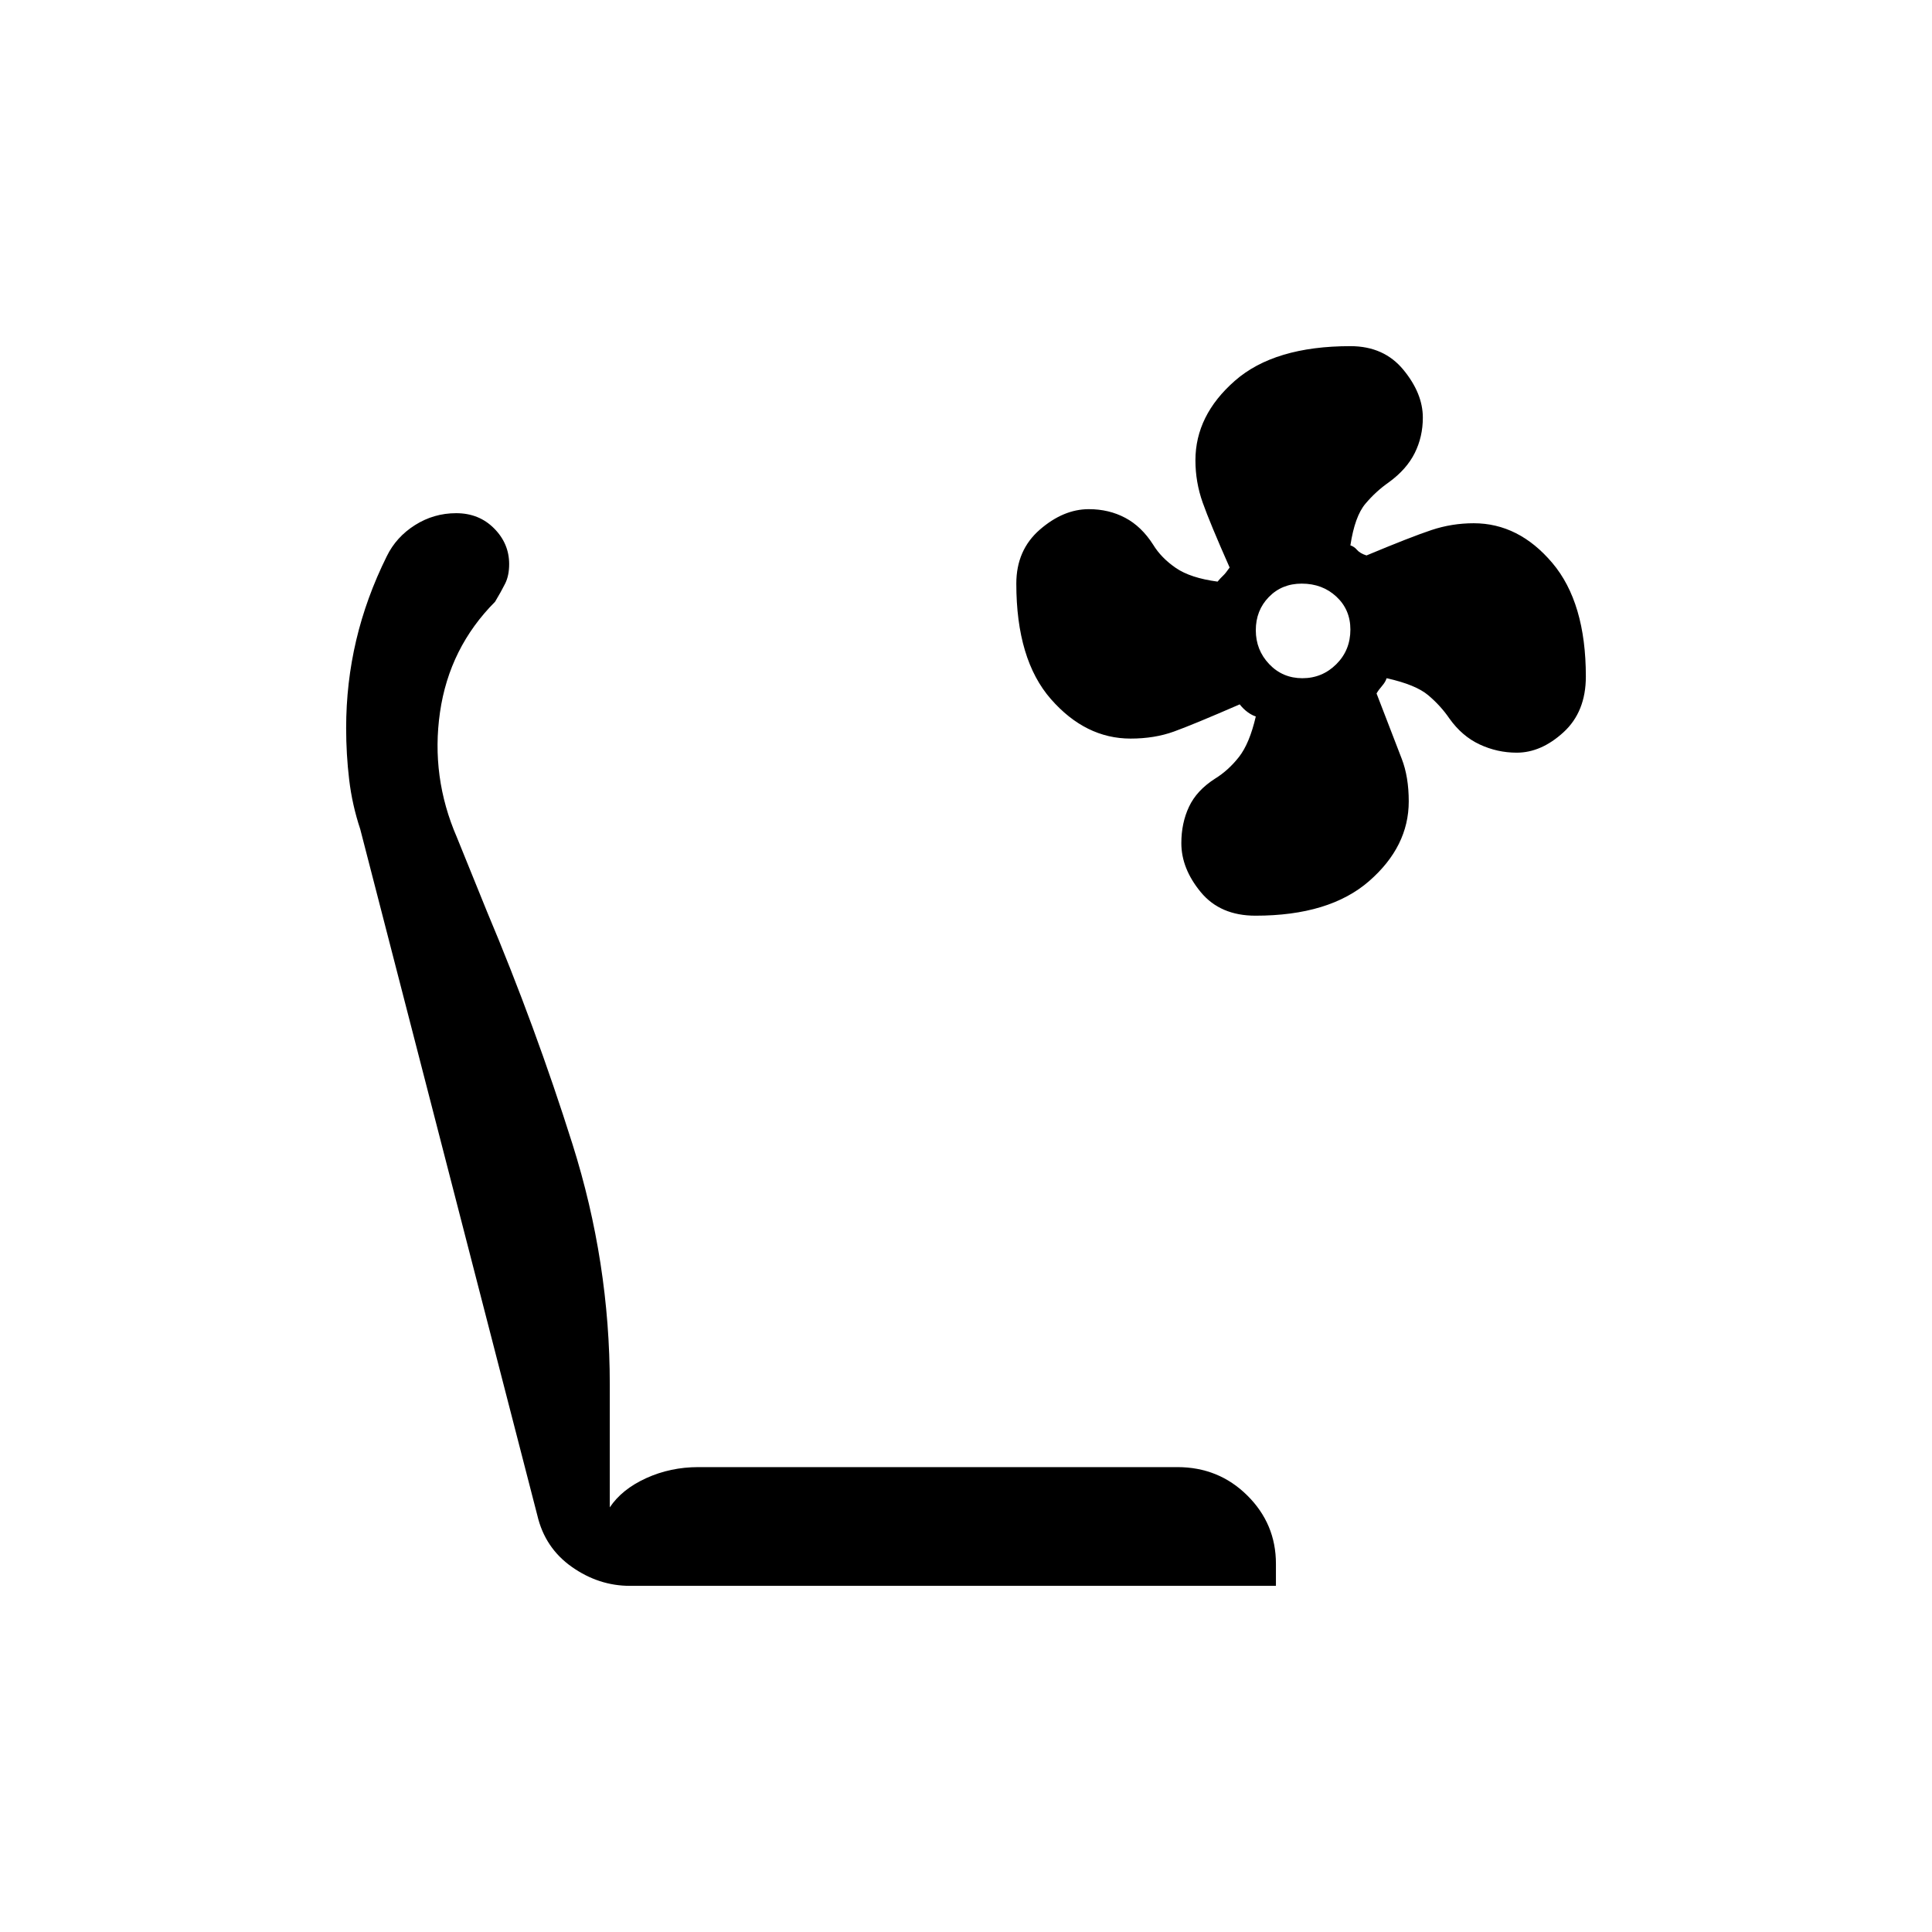 <svg xmlns="http://www.w3.org/2000/svg" height="48" viewBox="0 -960 960 960" width="48"><path d="M623.83-505q-17.51 0-27.17-11.7-9.66-11.71-9.66-24.33 0-10 3.81-18.1 3.8-8.1 12.87-13.92 6.64-4.07 11.93-10.79 5.28-6.72 8.39-20.16-1.86-.56-4.01-2.11-2.15-1.56-3.99-3.89-23 10-32.67 13.5-9.66 3.5-21.54 3.5-22.42 0-39.6-19.62Q505-632.24 505-670.01q0-16.67 11.7-26.83Q528.41-707 541.03-707q10 0 18.1 4.31 8.1 4.3 13.86 13.33 4.03 6.61 11.3 11.59 7.27 4.98 20.71 6.77 1.56-1.86 2.75-2.96 1.2-1.1 3.25-4.04-9.78-22.09-13.39-32.26-3.61-10.17-3.61-21.01 0-22.36 19.62-39.54Q633.24-788 671.01-788q16.67 0 26.33 11.75Q707-764.5 707-752.5q0 9.53-4.03 17.62-4.03 8.09-12.84 14.51-6.45 4.49-11.69 10.71-5.24 6.22-7.44 20.66 1.86.56 3.31 2.25 1.45 1.7 4.69 2.75 22.09-9.22 32.26-12.61 10.17-3.39 21.01-3.39 22.36 0 39.04 19.69Q788-660.61 788-623.83q0 17.51-11.09 27.67T753.65-586q-9.65 0-18.4-4.08-8.75-4.08-15-12.83-4.37-6.41-10.59-11.65T689-623q-.56 1.86-2.25 3.81-1.7 1.95-2.75 3.76Q693-592 696.5-583t3.5 21.21q0 22.42-19.69 39.6Q660.61-505 623.83-505Zm23.33-118q9.84 0 16.84-6.96 7-6.95 7-17.23 0-9.86-6.96-16.34-6.95-6.47-17.23-6.47-9.86 0-16.34 6.66-6.47 6.66-6.47 16.5t6.66 16.84q6.66 7 16.5 7ZM313-172q-15.48 0-28.84-9.4T267-207l-88-341q-4-12-5.5-24.61-1.5-12.6-1.5-25.62 0-22.43 5-43.63 5-21.2 15.18-41.72 4.66-9.57 14.02-15.5 9.36-5.92 20.47-5.92 11.33 0 18.83 7.54 7.5 7.54 7.5 17.74 0 5.72-2 9.72-2 4-5 9-22.73 22.82-27.37 54.91Q214-574 227-544l15 37q24 57 42.5 115.63Q303-332.74 303-272v61q6-9 18.06-14.5Q333.12-231 347-231h238q20.57 0 34.78 14.1Q634-202.8 634-183v11H313Z"/></svg>